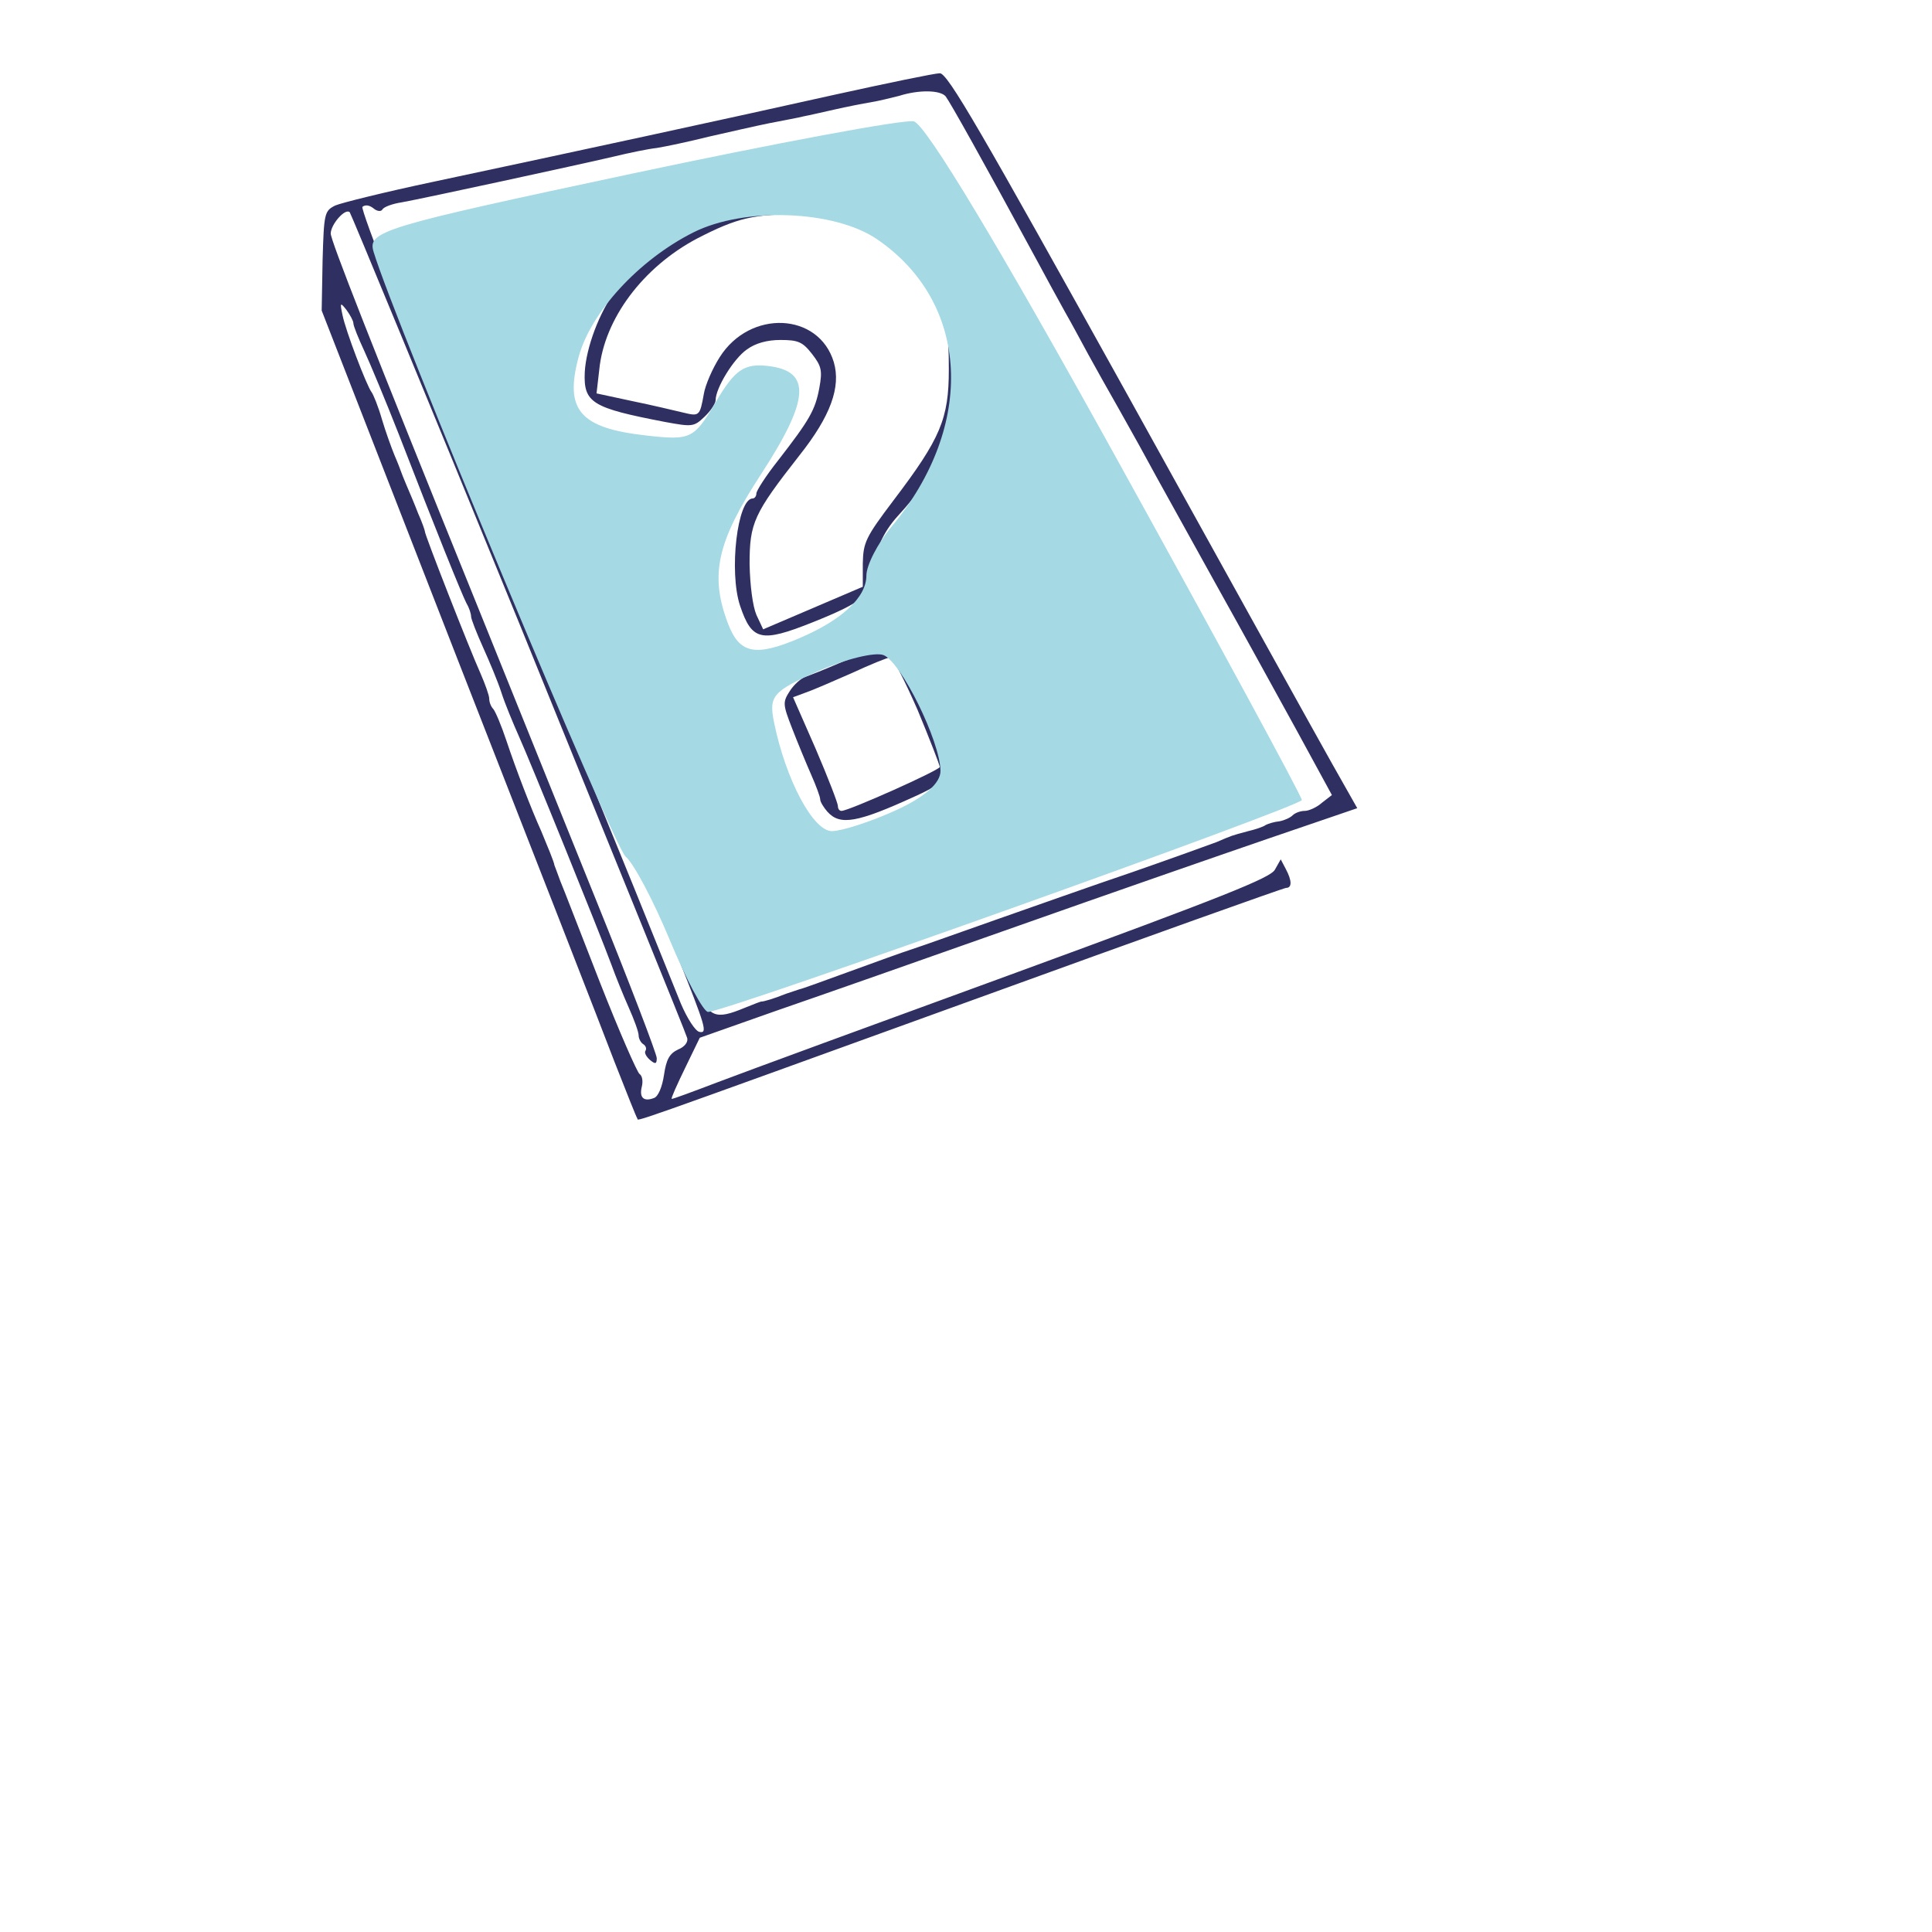 <?xml version="1.0" encoding="UTF-8" standalone="no"?>
<svg
   version="1.0"
   width="64pt"
   height="64pt"
   viewBox="0 0 64 64"
   preserveAspectRatio="xMidYMid"
   id="svg2688"
   sodipodi:docname="question-book.svg"
   inkscape:version="1.2.2 (b0a8486541, 2022-12-01)"
   xmlns:inkscape="http://www.inkscape.org/namespaces/inkscape"
   xmlns:sodipodi="http://sodipodi.sourceforge.net/DTD/sodipodi-0.dtd"
   xmlns="http://www.w3.org/2000/svg"
   xmlns:svg="http://www.w3.org/2000/svg">
  <defs
     id="defs2692" />
  <sodipodi:namedview
     id="namedview2690"
     pagecolor="#ffffff"
     bordercolor="#666666"
     borderopacity="1.0"
     inkscape:showpageshadow="2"
     inkscape:pageopacity="0.0"
     inkscape:pagecheckerboard="0"
     inkscape:deskcolor="#d1d1d1"
     inkscape:document-units="pt"
     showgrid="false"
     inkscape:zoom="1.6955253"
     inkscape:cx="199.93804"
     inkscape:cy="77.557085"
     inkscape:window-width="1920"
     inkscape:window-height="1056"
     inkscape:window-x="1368"
     inkscape:window-y="0"
     inkscape:window-maximized="1"
     inkscape:current-layer="svg2688" />
  <g
     transform="matrix(0.015,0,0,-0.015,4.356,39.012)"
     fill="#000000"
     stroke="none"
     id="g2686"
     style="fill:#2f3061;fill-opacity:1">
    <path
       d="m 1550,2391 c -228,-51 -570,-125 -885,-192 -104,-22 -201,-46 -215,-52 -24,-12 -25,-17 -28,-122 l -2,-110 300,-770 c 166,-424 322,-824 347,-890 26,-66 48,-122 50,-124 4,-6 -50,-25 751,265 369,134 677,244 682,244 13,0 13,16 -1,42 l -11,21 -13,-23 C 2515,662 2410,620 1954,453 1647,341 1350,232 1295,211 c -55,-21 -101,-38 -102,-37 -2,1 12,32 30,69 l 32,66 170,60 c 93,32 332,116 530,186 198,70 448,157 556,194 l 196,67 -56,99 c -31,55 -234,421 -451,813 -326,587 -398,712 -415,711 -11,0 -117,-22 -235,-48 z m 248,-3 c 11,-15 80,-138 203,-365 17,-32 44,-81 60,-110 16,-28 39,-71 52,-95 13,-24 44,-79 69,-123 25,-44 62,-111 83,-150 21,-38 81,-146 133,-240 52,-93 130,-235 174,-315 l 79,-145 -22,-17 c -11,-10 -29,-18 -38,-18 -9,0 -21,-4 -27,-10 -5,-5 -18,-11 -29,-13 -11,-1 -24,-5 -30,-8 -5,-4 -23,-10 -40,-14 -37,-10 -34,-9 -69,-24 -16,-6 -99,-36 -185,-66 -86,-29 -221,-77 -301,-105 -80,-28 -163,-58 -185,-65 -22,-7 -85,-30 -140,-50 -55,-20 -104,-38 -110,-39 -5,-2 -19,-6 -30,-10 -27,-11 -49,-17 -53,-17 -1,1 -18,-6 -38,-14 -65,-27 -78,-21 -107,43 -14,31 -38,88 -52,125 -15,37 -29,66 -31,64 -2,-2 17,-55 42,-118 62,-156 67,-171 48,-167 -9,2 -27,30 -41,63 -13,33 -60,148 -103,255 -44,107 -198,488 -344,845 -152,374 -261,654 -256,659 6,5 15,4 24,-3 8,-7 17,-8 20,-3 3,6 23,13 43,16 50,9 391,83 468,101 33,8 76,17 95,19 19,3 71,14 115,25 44,10 105,24 135,30 30,6 64,12 75,15 11,2 41,9 68,15 26,6 62,13 80,16 18,3 46,10 62,14 44,14 91,13 103,-1 z M 856,1225 c 201,-495 369,-907 371,-916 3,-9 -5,-20 -20,-26 -19,-9 -26,-22 -31,-56 -4,-27 -13,-48 -22,-51 -23,-9 -33,1 -27,25 3,12 1,24 -5,28 -5,3 -45,94 -87,201 -42,107 -81,209 -88,225 -6,17 -12,32 -13,35 -1,8 -15,41 -29,75 -23,51 -56,137 -77,200 -11,33 -24,64 -29,70 -5,5 -9,15 -9,23 0,7 -9,32 -19,55 -24,53 -125,311 -123,314 0,2 -6,20 -15,40 -8,21 -20,49 -26,63 -6,14 -11,27 -12,30 -1,3 -7,19 -14,35 -7,17 -20,53 -28,80 -8,28 -19,55 -23,60 -11,15 -57,135 -64,170 -6,28 -5,29 9,11 8,-11 15,-24 15,-29 0,-6 11,-33 24,-61 13,-28 48,-112 77,-186 80,-207 139,-353 149,-372 6,-10 10,-23 10,-29 0,-5 12,-36 26,-67 14,-31 33,-76 41,-101 8,-25 26,-68 38,-95 25,-55 178,-433 205,-506 9,-25 26,-67 38,-94 12,-27 22,-54 22,-62 0,-7 5,-16 10,-19 6,-4 8,-10 5,-15 -3,-4 2,-13 10,-20 12,-10 15,-9 15,4 0,9 -60,166 -134,349 -74,183 -191,474 -261,647 -239,590 -325,810 -325,825 0,20 32,57 42,47 3,-4 172,-412 374,-907 z"
       id="path2678"
       style="fill:#2f3061;fill-opacity:1" />
    <path
       d="m 1330,2142 c -118,-40 -197,-94 -261,-183 -36,-48 -65,-126 -68,-180 -3,-68 16,-79 177,-110 60,-11 64,-11 87,11 14,13 25,30 25,37 0,27 40,92 69,112 19,14 45,21 74,21 39,0 49,-4 70,-31 21,-27 23,-37 16,-75 -9,-49 -22,-71 -91,-160 -27,-34 -48,-67 -48,-73 0,-6 -4,-11 -8,-11 -34,0 -53,-162 -28,-237 26,-77 46,-82 159,-37 113,45 137,65 137,114 0,41 19,85 53,122 164,179 192,360 81,534 -39,61 -78,96 -148,131 -69,35 -213,42 -296,15 z m 284,-41 c 66,-32 118,-87 158,-163 30,-57 33,-71 33,-153 0,-109 -18,-152 -122,-289 -62,-82 -67,-93 -68,-140 v -51 l -110,-47 -110,-47 -15,32 c -8,19 -14,64 -15,112 0,91 9,111 110,240 69,87 92,151 76,206 -33,110 -185,117 -252,11 -16,-25 -32,-62 -35,-81 -9,-50 -10,-50 -47,-41 -17,4 -67,16 -111,25 l -79,17 6,52 c 11,113 97,227 216,290 89,46 127,55 231,53 67,-2 96,-7 134,-26 z"
       id="path2680"
       style="fill:#2f3061;fill-opacity:1" />
    <path
       d="m 1630,1164 c -8,-3 -40,-16 -70,-29 -30,-13 -63,-26 -72,-29 -9,-3 -25,-17 -34,-31 -16,-25 -16,-29 5,-83 12,-31 31,-77 42,-102 11,-25 20,-49 20,-55 0,-5 8,-18 16,-27 28,-31 66,-24 193,34 89,40 97,62 54,162 -15,33 -33,77 -42,96 -27,64 -57,81 -112,64 z m 106,-131 c 27,-65 49,-122 49,-126 0,-7 -201,-97 -217,-97 -5,0 -8,5 -8,11 0,6 -22,63 -49,126 l -50,114 27,10 c 15,5 61,25 102,43 41,19 80,35 86,35 5,1 32,-52 60,-116 z"
       id="path2682"
       style="fill:#2f3061;fill-opacity:1" />
    <path
       d="m 1114,720 c 9,-32 39,-101 43,-97 2,3 -8,29 -22,58 -14,30 -23,47 -21,39 z"
       id="path2684"
       style="fill:#2f3061;fill-opacity:1" />
  </g>
  <path
     style="fill:#a5d9e4;fill-opacity:1;stroke-width:67.553;stop-color:#000000"
     d="M 22.191,31.147 C 21.649,29.84 20.989,28.594 20.725,28.377 20.324,28.048 13.062,10.623 12.376,8.344 12.17,7.659 12.626,7.521 20.907,5.758 c 4.812,-1.024 9.024,-1.807 9.36,-1.739 0.388,0.078 2.849,4.168 6.735,11.195 3.368,6.09 6.123,11.169 6.123,11.287 0,0.206 -19.092,7.02 -19.669,7.02 -0.154,0 -0.724,-1.069 -1.266,-2.375 z m 7.476,-4.301 c 0.962,-0.437 1.493,-0.904 1.488,-1.312 -0.012,-0.977 -1.308,-3.611 -1.887,-3.833 -0.284,-0.109 -1.261,0.131 -2.17,0.533 -1.503,0.665 -1.635,0.819 -1.456,1.699 0.386,1.898 1.298,3.607 1.919,3.599 0.336,-0.004 1.284,-0.313 2.106,-0.686 z m -3.183,-5.707 c 1.411,-0.602 2.216,-1.354 2.216,-2.071 0,-0.342 0.374,-1.07 0.83,-1.617 2.805,-3.361 2.601,-7.425 -0.478,-9.527 C 27.635,6.958 24.656,6.849 22.965,7.701 21.161,8.609 19.567,10.342 19.166,11.832 c -0.471,1.749 0.043,2.347 2.226,2.593 1.497,0.169 1.593,0.122 2.325,-1.118 0.626,-1.062 0.936,-1.274 1.726,-1.183 1.443,0.167 1.382,1.106 -0.233,3.585 -1.463,2.246 -1.705,3.34 -1.094,4.948 0.38,1.001 0.903,1.107 2.367,0.483 z"
     id="path2716" />
</svg>
